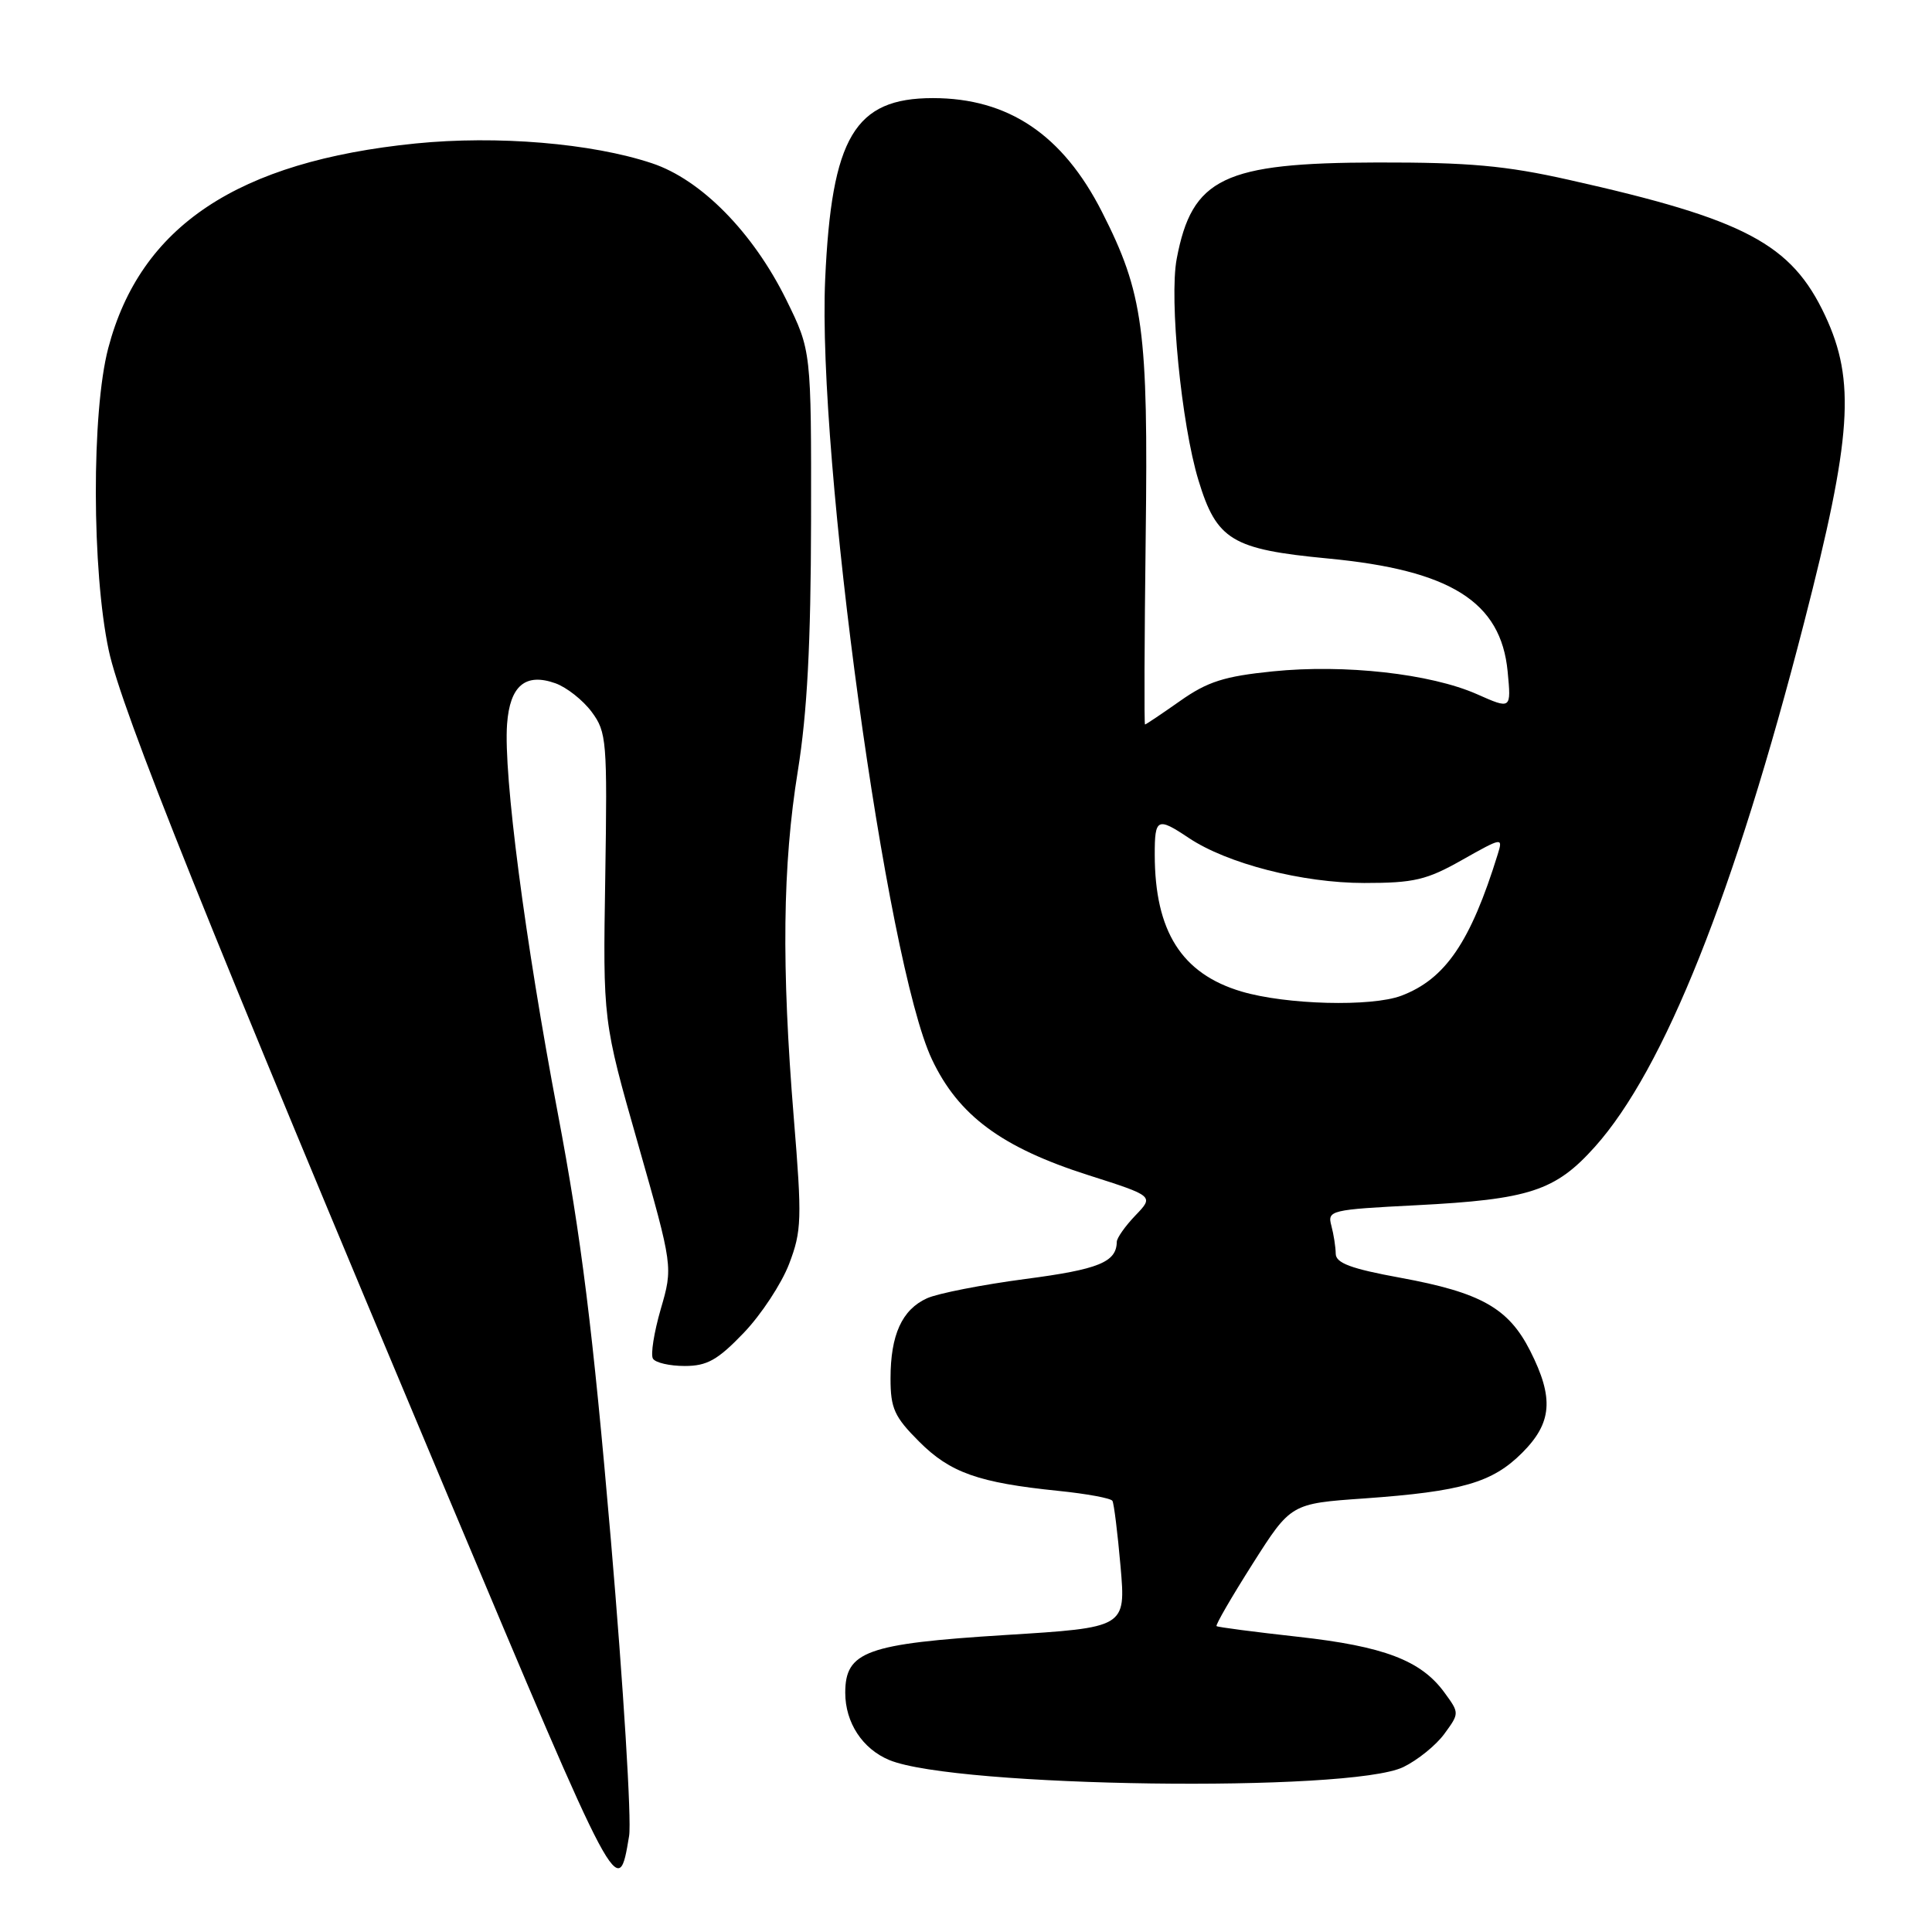 <?xml version="1.0" encoding="UTF-8" standalone="no"?>
<!DOCTYPE svg PUBLIC "-//W3C//DTD SVG 1.1//EN" "http://www.w3.org/Graphics/SVG/1.1/DTD/svg11.dtd" >
<svg xmlns="http://www.w3.org/2000/svg" xmlns:xlink="http://www.w3.org/1999/xlink" version="1.1" viewBox="0 0 256 256">
 <g >
 <path fill="currentColor"
d=" M 83.36 243.27 C 83.70 241.20 82.61 223.53 80.94 204.00 C 78.54 176.12 77.03 163.99 73.91 147.50 C 69.56 124.57 66.70 102.62 67.19 95.95 C 67.56 90.86 69.62 89.12 73.60 90.54 C 75.08 91.07 77.24 92.77 78.40 94.33 C 80.39 97.01 80.48 98.16 80.20 116.22 C 79.89 135.28 79.89 135.28 84.54 151.57 C 89.18 167.87 89.18 167.87 87.55 173.47 C 86.66 176.55 86.19 179.50 86.52 180.03 C 86.85 180.57 88.74 181.00 90.73 181.00 C 93.69 181.00 95.10 180.21 98.55 176.61 C 100.86 174.20 103.56 170.09 104.56 167.48 C 106.23 163.11 106.28 161.55 105.18 148.11 C 103.54 128.02 103.69 114.66 105.72 102.13 C 106.96 94.41 107.44 85.33 107.47 68.98 C 107.50 46.46 107.50 46.46 104.19 39.73 C 99.79 30.80 92.90 23.79 86.38 21.63 C 78.39 18.97 65.88 17.93 55.08 19.01 C 31.47 21.39 18.59 29.96 14.34 46.14 C 12.12 54.60 12.16 75.63 14.41 86.18 C 16.09 94.06 27.45 122.36 59.27 198.03 C 82.01 252.11 81.92 251.93 83.36 243.27 Z  M 185.94 234.15 C 187.82 233.24 190.28 231.26 191.38 229.75 C 193.39 227.00 193.39 227.00 191.38 224.25 C 188.28 220.01 183.37 218.14 171.97 216.88 C 166.21 216.24 161.36 215.61 161.20 215.47 C 161.03 215.34 163.18 211.63 165.97 207.23 C 171.05 199.23 171.05 199.23 180.78 198.55 C 193.70 197.63 197.74 196.46 201.69 192.51 C 205.67 188.53 205.93 185.26 202.75 178.98 C 199.88 173.33 196.23 171.27 185.56 169.31 C 178.99 168.11 177.00 167.36 176.99 166.12 C 176.98 165.23 176.72 163.56 176.41 162.40 C 175.87 160.38 176.28 160.28 187.67 159.70 C 202.66 158.93 206.09 157.81 211.33 151.96 C 220.51 141.71 229.84 118.32 239.05 82.50 C 245.39 57.88 245.89 50.47 241.84 41.82 C 237.38 32.30 231.25 29.06 207.89 23.83 C 199.49 21.94 194.63 21.51 182.50 21.53 C 162.12 21.57 157.95 23.57 155.92 34.29 C 154.91 39.62 156.54 56.22 158.80 63.63 C 161.21 71.57 163.23 72.79 175.92 74.00 C 192.22 75.54 198.88 79.73 199.77 88.97 C 200.25 94.00 200.25 94.00 195.70 91.98 C 189.55 89.27 178.19 87.99 168.65 88.96 C 162.22 89.61 160.00 90.32 156.37 92.88 C 153.94 94.59 151.84 96.00 151.72 96.00 C 151.60 96.00 151.64 84.81 151.81 71.14 C 152.16 43.72 151.50 38.86 146.02 28.08 C 140.82 17.85 133.61 13.00 123.61 13.00 C 113.25 13.00 110.19 18.15 109.34 37.00 C 108.28 60.67 117.44 127.60 123.49 140.38 C 127.00 147.81 132.73 152.05 144.20 155.71 C 152.91 158.49 152.91 158.49 150.45 161.05 C 149.10 162.46 147.99 164.03 147.98 164.55 C 147.94 167.24 145.59 168.20 135.88 169.47 C 130.14 170.23 124.26 171.38 122.83 172.03 C 119.51 173.54 118.00 176.88 118.00 182.66 C 118.00 186.62 118.51 187.74 121.79 191.02 C 125.91 195.15 129.67 196.47 140.26 197.55 C 143.98 197.93 147.20 198.52 147.40 198.87 C 147.61 199.22 148.09 203.14 148.48 207.58 C 149.18 215.66 149.18 215.66 133.18 216.65 C 114.81 217.80 112.00 218.81 112.00 224.30 C 112.00 228.26 114.29 231.75 117.85 233.22 C 126.64 236.84 178.85 237.55 185.94 234.15 Z  M 164.50 131.38 C 156.58 129.03 153.02 123.41 153.01 113.25 C 153.00 108.42 153.35 108.24 157.50 111.02 C 162.61 114.44 172.58 117.00 180.77 117.00 C 187.36 117.00 189.04 116.61 193.75 113.94 C 199.07 110.94 199.16 110.93 198.46 113.19 C 194.86 124.82 191.52 129.73 185.68 131.94 C 181.72 133.43 170.43 133.14 164.50 131.38 Z "/>
</g>
</svg>